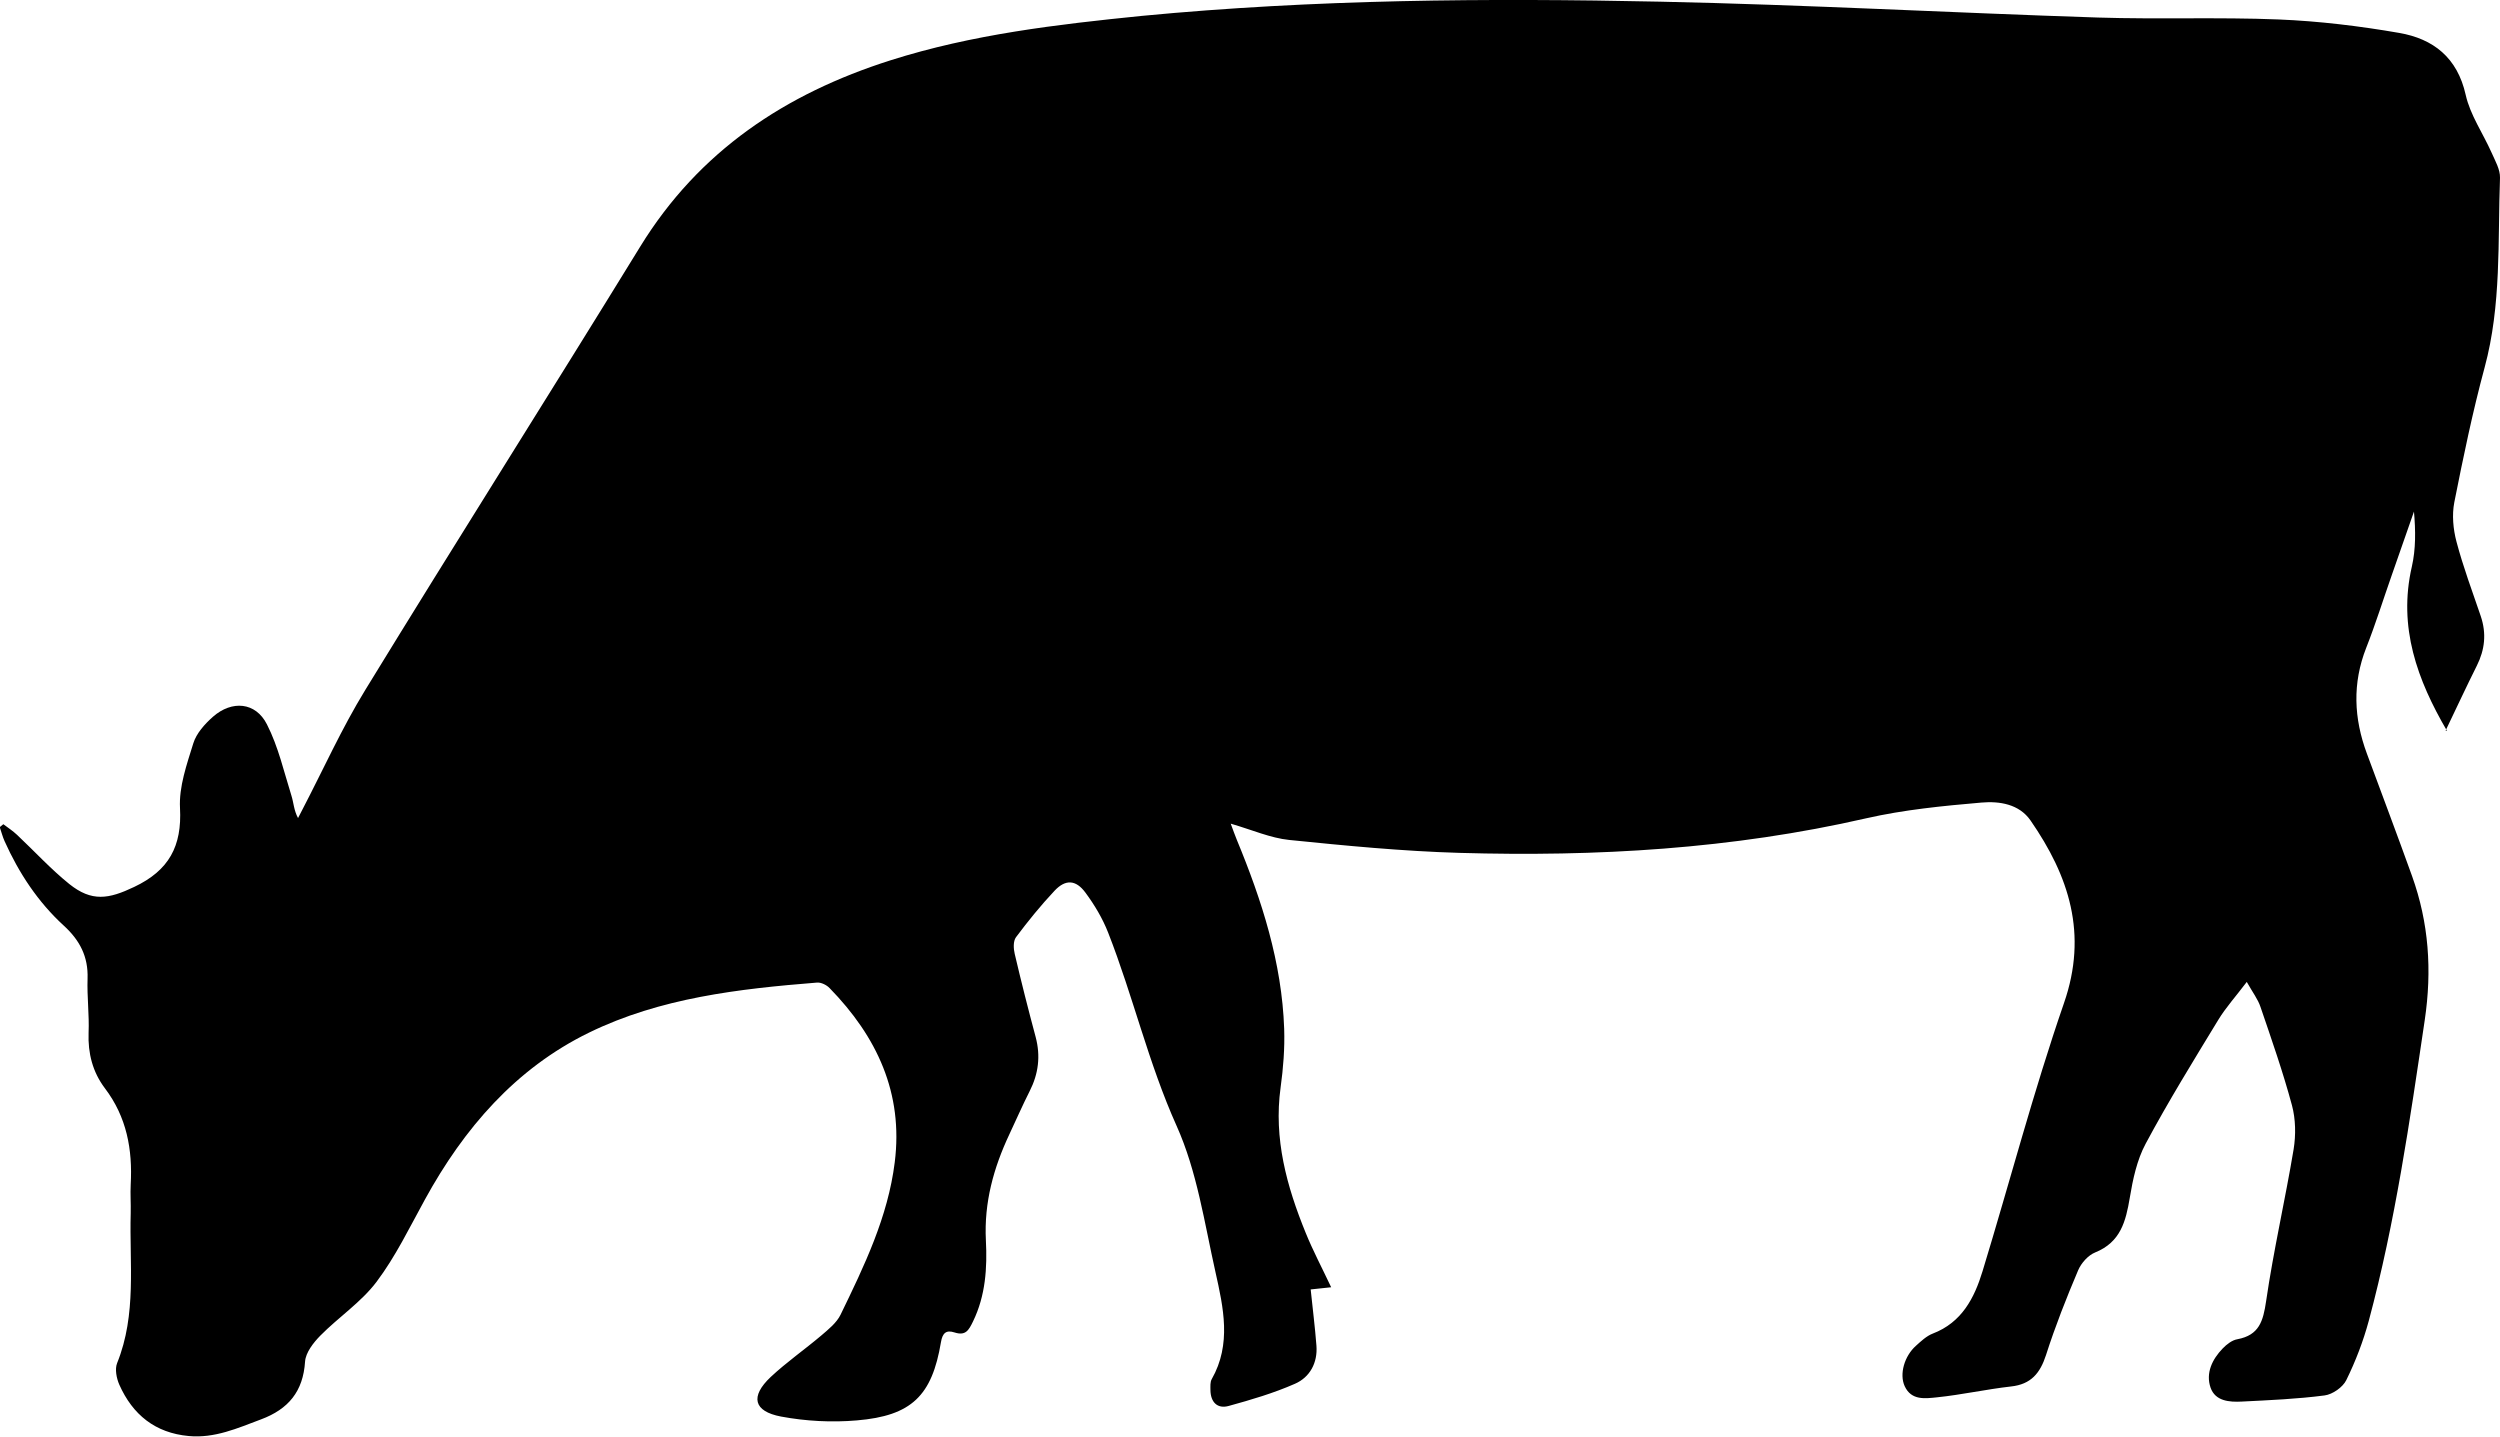<?xml version="1.0" encoding="UTF-8"?>
<svg id="Layer_2" data-name="Layer 2" xmlns="http://www.w3.org/2000/svg" viewBox="0 0 195.28 112.24">
  <g id="Layer_1-2" data-name="Layer 1">
    <path d="m96.12,64.3c.21.56.34.94.49,1.3,1.96,4.74,3.52,9.59,3.7,14.76.05,1.53-.07,3.07-.28,4.59-.55,4,.48,7.72,1.96,11.35.56,1.38,1.26,2.7,1.99,4.25-.67.07-1.2.13-1.6.17.15,1.48.34,2.94.45,4.4.1,1.33-.51,2.46-1.68,2.97-1.66.73-3.42,1.25-5.17,1.73-.89.25-1.42-.3-1.43-1.24,0-.29-.03-.62.1-.85,1.56-2.74.91-5.6.29-8.38-.86-3.84-1.44-7.86-3.03-11.4-2.21-4.92-3.4-10.13-5.35-15.1-.43-1.1-1.06-2.16-1.77-3.12-.75-1.02-1.56-1.06-2.41-.16-1.08,1.15-2.08,2.38-3.02,3.64-.22.3-.2.88-.1,1.29.51,2.18,1.06,4.35,1.64,6.51.39,1.48.22,2.86-.47,4.22-.56,1.11-1.06,2.25-1.59,3.38-1.23,2.62-1.98,5.32-1.83,8.28.11,2.13-.02,4.3-1,6.32-.34.7-.58,1.15-1.45.87-.64-.21-.94.03-1.06.76-.7,4.18-2.29,5.75-6.57,6.11-1.96.17-3.99.06-5.92-.3-2.16-.41-2.42-1.57-.81-3.09,1.24-1.16,2.65-2.14,3.95-3.24.56-.48,1.2-.99,1.51-1.63,1.85-3.81,3.7-7.63,4.23-11.9.68-5.4-1.39-9.82-5.09-13.61-.23-.24-.65-.45-.97-.43-6.12.49-12.25,1.19-17.82,3.91-5.74,2.8-9.78,7.49-12.82,13.04-1.2,2.18-2.29,4.45-3.78,6.43-1.2,1.59-2.97,2.76-4.39,4.2-.54.55-1.14,1.32-1.19,2.02-.15,2.34-1.3,3.72-3.44,4.52-1.84.69-3.62,1.49-5.65,1.3-2.62-.24-4.38-1.67-5.42-4.01-.22-.5-.36-1.22-.17-1.69,1.54-3.81.95-7.79,1.06-11.71.02-.75-.04-1.5,0-2.24.15-2.73-.31-5.27-2.02-7.52-.95-1.26-1.33-2.72-1.27-4.33.06-1.41-.13-2.82-.08-4.23.06-1.72-.61-3-1.86-4.14-2.02-1.85-3.5-4.1-4.62-6.59-.16-.35-.25-.73-.38-1.1l.28-.23c.36.27.74.52,1.07.83,1.36,1.28,2.63,2.67,4.08,3.84,1.76,1.41,3.08,1.18,5.07.23,2.72-1.29,3.74-3.18,3.58-6.16-.09-1.67.53-3.41,1.04-5.06.24-.78.9-1.51,1.53-2.07,1.49-1.31,3.34-1.15,4.22.59.89,1.74,1.33,3.71,1.92,5.59.17.54.18,1.12.51,1.73.11-.22.22-.44.34-.66,1.63-3.13,3.08-6.36,4.92-9.36,7.09-11.58,14.36-23.05,21.47-34.62,4.59-7.47,11.34-11.94,19.55-14.55,6.39-2.03,13-2.8,19.63-3.47C102.67-.05,116.17-.16,129.66.13c11.41.24,22.81.87,34.21,1.24,4.7.15,9.42-.04,14.12.15,3.15.13,6.3.51,9.41,1.05,2.66.46,4.55,1.92,5.2,4.84.35,1.57,1.35,3,2.02,4.51.28.64.68,1.32.66,1.97-.18,4.95.12,9.93-1.2,14.81-.94,3.48-1.67,7.01-2.37,10.54-.19.98-.09,2.09.17,3.07.52,1.97,1.24,3.89,1.9,5.83.45,1.34.32,2.6-.31,3.86-.82,1.64-1.59,3.3-2.44,5.07.24.02.12.04.1,0-2.31-3.96-3.82-8.08-2.74-12.79.32-1.39.3-2.85.17-4.32-.58,1.67-1.17,3.34-1.75,5.01-.66,1.88-1.25,3.78-1.98,5.63-1.09,2.78-.97,5.51.05,8.26,1.18,3.19,2.38,6.37,3.53,9.57,1.31,3.66,1.57,7.35.99,11.26-1.17,7.89-2.3,15.77-4.37,23.48-.43,1.59-1.03,3.16-1.76,4.64-.27.55-1.07,1.11-1.69,1.19-2.14.28-4.31.37-6.47.48-.97.05-2.07-.03-2.44-1.09-.39-1.14.13-2.21.95-3.06.31-.32.73-.65,1.15-.72,1.7-.32,2.01-1.41,2.24-2.97.58-3.98,1.49-7.91,2.15-11.87.18-1.11.16-2.35-.13-3.43-.7-2.6-1.59-5.14-2.46-7.69-.2-.6-.61-1.13-1.07-1.95-.86,1.14-1.64,2-2.23,2.97-1.94,3.19-3.91,6.38-5.67,9.67-.68,1.27-1,2.78-1.24,4.23-.31,1.84-.72,3.46-2.7,4.26-.55.22-1.09.83-1.33,1.39-.92,2.17-1.79,4.37-2.51,6.62-.46,1.42-1.17,2.29-2.73,2.46-1.94.22-3.86.65-5.8.85-.9.09-1.99.26-2.51-.87-.43-.94-.03-2.35.88-3.16.4-.36.82-.76,1.31-.95,2.27-.87,3.25-2.77,3.89-4.87,2.13-6.98,3.98-14.05,6.36-20.94,1.88-5.41.4-9.92-2.61-14.27-.89-1.29-2.44-1.52-3.83-1.4-3.02.26-6.06.56-9.01,1.23-10.47,2.4-21.09,3.01-31.77,2.7-4.44-.13-8.88-.56-13.3-1.01-1.46-.15-2.87-.78-4.59-1.28Z"/>
  </g>
</svg>
